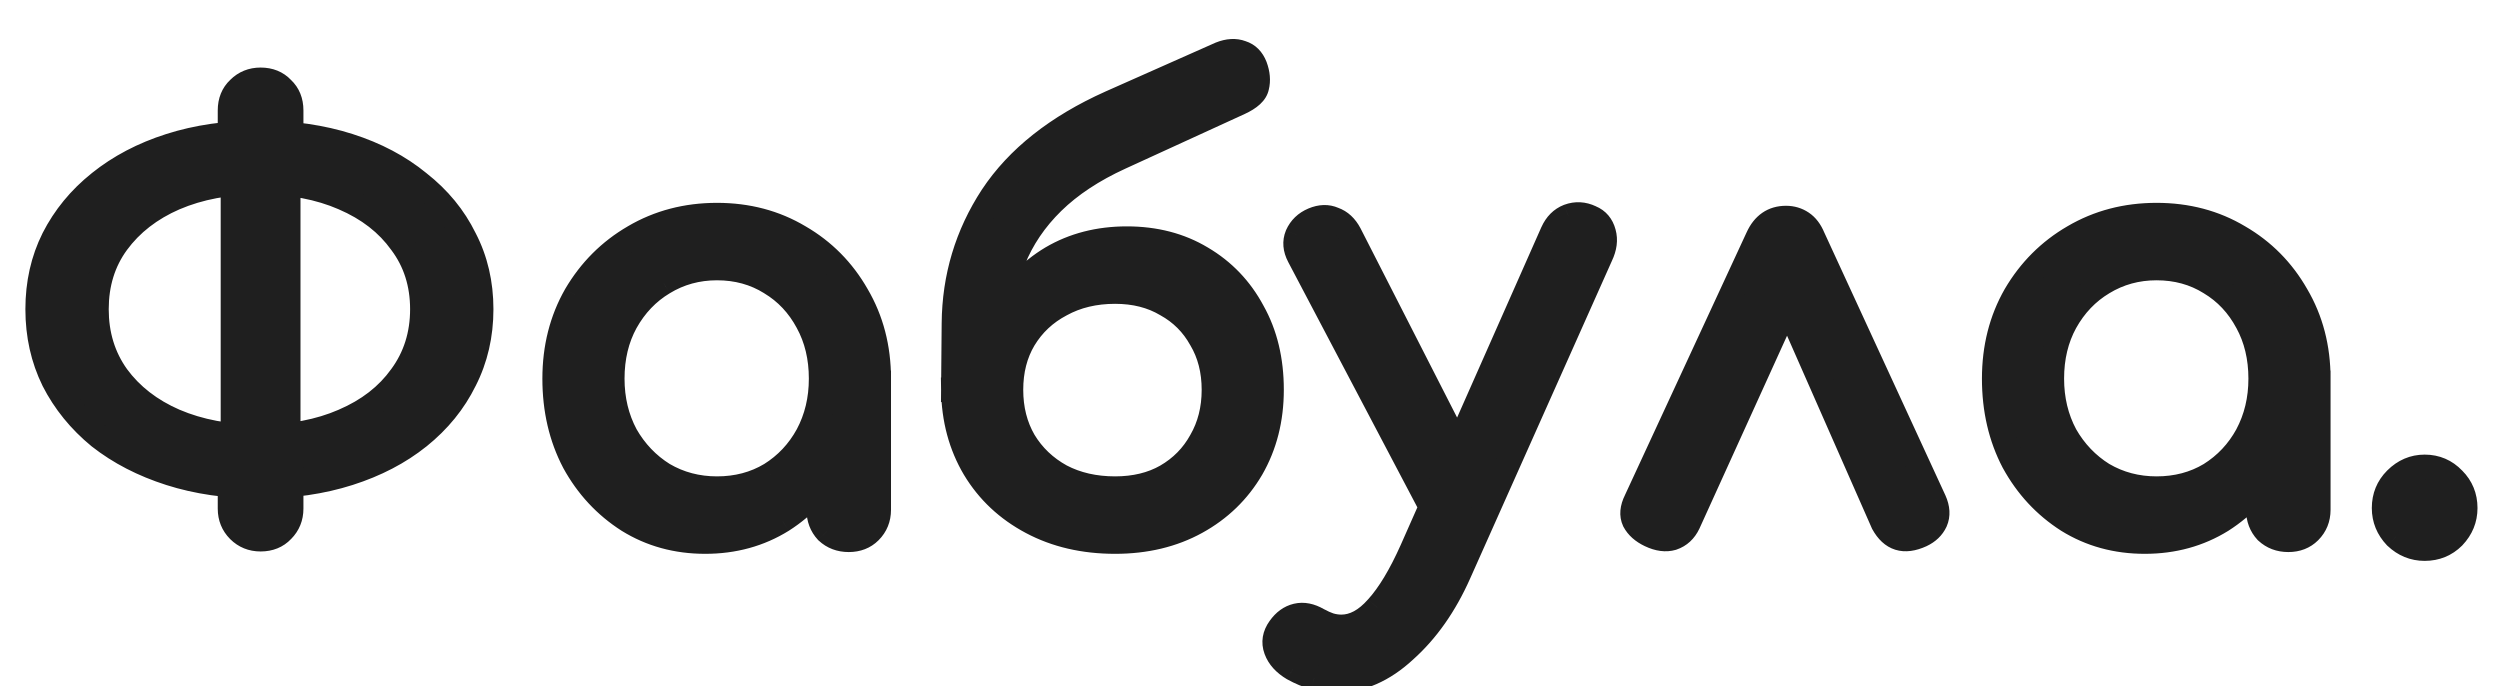 <svg width="102" height="28" viewBox="0 0 102 28" fill="none" xmlns="http://www.w3.org/2000/svg">
<rect x="0" y="0" width="102" height="28" fill="#808080" stroke="none"/>
<g clip-path="url(#clip0_424_2427)">
<path d="M102 0H0V28H102V0Z" fill="white"/>
<path d="M10.584 19.84C9.256 19.84 8.04 19.664 6.936 19.312C5.832 18.96 4.872 18.464 4.056 17.824C3.256 17.168 2.632 16.4 2.184 15.52C1.752 14.64 1.536 13.672 1.536 12.616C1.536 11.56 1.752 10.6 2.184 9.736C2.632 8.856 3.256 8.096 4.056 7.456C4.872 6.8 5.832 6.296 6.936 5.944C8.04 5.592 9.256 5.416 10.584 5.416C11.912 5.416 13.128 5.592 14.232 5.944C15.336 6.296 16.288 6.8 17.088 7.456C17.904 8.096 18.528 8.856 18.96 9.736C19.408 10.6 19.632 11.56 19.632 12.616C19.632 13.672 19.408 14.64 18.96 15.52C18.528 16.4 17.904 17.168 17.088 17.824C16.288 18.464 15.336 18.96 14.232 19.312C13.128 19.664 11.912 19.84 10.584 19.84ZM10.584 17.824C11.88 17.824 13.024 17.608 14.016 17.176C15.024 16.744 15.808 16.136 16.368 15.352C16.944 14.568 17.232 13.656 17.232 12.616C17.232 11.576 16.944 10.672 16.368 9.904C15.808 9.12 15.024 8.512 14.016 8.08C13.024 7.648 11.88 7.432 10.584 7.432C9.288 7.432 8.136 7.648 7.128 8.08C6.136 8.512 5.352 9.12 4.776 9.904C4.216 10.672 3.936 11.576 3.936 12.616C3.936 13.656 4.216 14.568 4.776 15.352C5.352 16.136 6.136 16.744 7.128 17.176C8.136 17.608 9.288 17.824 10.584 17.824ZM10.632 22C10.28 22 9.984 21.88 9.744 21.64C9.504 21.4 9.384 21.104 9.384 20.752V19.384L9.504 18.376V6.952L9.384 6.208V4.504C9.384 4.136 9.504 3.84 9.744 3.616C9.984 3.376 10.28 3.256 10.632 3.256C11 3.256 11.296 3.376 11.52 3.616C11.76 3.84 11.88 4.136 11.88 4.504V6.232L11.76 6.952V18.376L11.88 19.192V20.752C11.88 21.104 11.76 21.4 11.52 21.64C11.296 21.88 11 22 10.632 22ZM28.773 22.096C27.605 22.096 26.557 21.808 25.629 21.232C24.701 20.64 23.965 19.848 23.421 18.856C22.893 17.848 22.629 16.712 22.629 15.448C22.629 14.184 22.917 13.048 23.493 12.04C24.085 11.032 24.877 10.24 25.869 9.664C26.877 9.072 28.005 8.776 29.253 8.776C30.501 8.776 31.621 9.072 32.613 9.664C33.605 10.24 34.389 11.032 34.965 12.04C35.557 13.048 35.853 14.184 35.853 15.448H34.917C34.917 16.712 34.645 17.848 34.101 18.856C33.573 19.848 32.845 20.64 31.917 21.232C30.989 21.808 29.941 22.096 28.773 22.096ZM29.253 19.936C30.069 19.936 30.797 19.744 31.437 19.36C32.077 18.96 32.581 18.424 32.949 17.752C33.317 17.064 33.501 16.296 33.501 15.448C33.501 14.584 33.317 13.816 32.949 13.144C32.581 12.456 32.077 11.92 31.437 11.536C30.797 11.136 30.069 10.936 29.253 10.936C28.453 10.936 27.725 11.136 27.069 11.536C26.429 11.92 25.917 12.456 25.533 13.144C25.165 13.816 24.981 14.584 24.981 15.448C24.981 16.296 25.165 17.064 25.533 17.752C25.917 18.424 26.429 18.96 27.069 19.36C27.725 19.744 28.453 19.936 29.253 19.936ZM34.629 22.024C34.277 22.024 33.981 21.912 33.741 21.688C33.517 21.448 33.405 21.152 33.405 20.8V17.128L33.861 14.584L35.853 15.448V20.8C35.853 21.152 35.733 21.448 35.493 21.688C35.269 21.912 34.981 22.024 34.629 22.024ZM45.496 22.096C44.216 22.096 43.08 21.832 42.088 21.304C41.096 20.776 40.32 20.048 39.76 19.12C39.2 18.176 38.912 17.104 38.896 15.904H40.072C40.072 14.688 40.32 13.624 40.816 12.712C41.328 11.784 42.024 11.056 42.904 10.528C43.8 10 44.824 9.736 45.976 9.736C47.128 9.736 48.144 10 49.024 10.528C49.92 11.056 50.616 11.784 51.112 12.712C51.624 13.624 51.88 14.688 51.88 15.904C51.88 17.104 51.608 18.176 51.064 19.12C50.52 20.048 49.768 20.776 48.808 21.304C47.848 21.832 46.744 22.096 45.496 22.096ZM45.496 19.936C46.296 19.936 46.992 19.768 47.584 19.432C48.192 19.08 48.664 18.6 49 17.992C49.352 17.384 49.528 16.688 49.528 15.904C49.528 15.12 49.352 14.432 49 13.84C48.664 13.232 48.192 12.76 47.584 12.424C46.992 12.072 46.296 11.896 45.496 11.896C44.664 11.896 43.928 12.072 43.288 12.424C42.648 12.76 42.144 13.232 41.776 13.84C41.424 14.432 41.248 15.12 41.248 15.904C41.248 16.688 41.424 17.384 41.776 17.992C42.144 18.6 42.648 19.08 43.288 19.432C43.928 19.768 44.664 19.936 45.496 19.936ZM38.896 15.904L38.92 13.192C38.936 11.304 39.456 9.576 40.48 8.008C41.52 6.44 43.128 5.168 45.304 4.192L49.792 2.2C50.112 2.072 50.4 2.056 50.656 2.152C50.912 2.232 51.096 2.416 51.208 2.704C51.32 3.008 51.344 3.288 51.28 3.544C51.232 3.784 51 4 50.584 4.192L45.712 6.424C44.592 6.936 43.672 7.544 42.952 8.248C42.232 8.952 41.696 9.744 41.344 10.624C41.008 11.488 40.824 12.424 40.792 13.432L40.744 15.904H38.896ZM54.513 27.76C54.225 27.76 53.929 27.72 53.625 27.64C53.337 27.56 53.049 27.44 52.761 27.28C52.409 27.072 52.177 26.816 52.065 26.512C51.953 26.208 52.001 25.912 52.209 25.624C52.401 25.352 52.633 25.184 52.905 25.12C53.177 25.056 53.465 25.112 53.769 25.288C53.945 25.384 54.105 25.456 54.249 25.504C54.409 25.552 54.569 25.576 54.729 25.576C55.241 25.576 55.729 25.312 56.193 24.784C56.673 24.256 57.145 23.472 57.609 22.432L63.345 9.472C63.489 9.152 63.705 8.936 63.993 8.824C64.297 8.712 64.601 8.728 64.905 8.872C65.177 8.984 65.353 9.192 65.433 9.496C65.513 9.784 65.473 10.096 65.313 10.432L59.529 23.392C58.953 24.688 58.217 25.736 57.321 26.536C56.441 27.352 55.505 27.76 54.513 27.76ZM59.985 21.472C59.681 21.6 59.393 21.616 59.121 21.52C58.865 21.408 58.657 21.2 58.497 20.896L53.001 10.456C52.841 10.152 52.817 9.864 52.929 9.592C53.057 9.304 53.273 9.096 53.577 8.968C53.881 8.84 54.161 8.832 54.417 8.944C54.689 9.04 54.905 9.24 55.065 9.544L60.345 19.888C60.505 20.192 60.561 20.504 60.513 20.824C60.465 21.128 60.289 21.344 59.985 21.472ZM72.869 8.896C73.109 8.896 73.325 8.96 73.517 9.088C73.709 9.216 73.861 9.416 73.973 9.688L78.917 20.416C79.061 20.736 79.077 21.024 78.965 21.28C78.853 21.52 78.661 21.704 78.389 21.832C78.037 21.992 77.733 22.032 77.477 21.952C77.221 21.872 77.005 21.672 76.829 21.352L72.317 11.104H73.541L68.885 21.352C68.741 21.656 68.525 21.856 68.237 21.952C67.965 22.032 67.661 21.992 67.325 21.832C67.021 21.688 66.805 21.496 66.677 21.256C66.565 21.016 66.589 20.736 66.749 20.416L71.717 9.688C71.957 9.16 72.341 8.896 72.869 8.896ZM87.507 22.096C86.339 22.096 85.291 21.808 84.363 21.232C83.435 20.64 82.699 19.848 82.155 18.856C81.627 17.848 81.363 16.712 81.363 15.448C81.363 14.184 81.651 13.048 82.227 12.04C82.819 11.032 83.611 10.24 84.603 9.664C85.611 9.072 86.739 8.776 87.987 8.776C89.235 8.776 90.355 9.072 91.347 9.664C92.339 10.24 93.123 11.032 93.699 12.04C94.291 13.048 94.587 14.184 94.587 15.448H93.651C93.651 16.712 93.379 17.848 92.835 18.856C92.307 19.848 91.579 20.64 90.651 21.232C89.723 21.808 88.675 22.096 87.507 22.096ZM87.987 19.936C88.803 19.936 89.531 19.744 90.171 19.36C90.811 18.96 91.315 18.424 91.683 17.752C92.051 17.064 92.235 16.296 92.235 15.448C92.235 14.584 92.051 13.816 91.683 13.144C91.315 12.456 90.811 11.92 90.171 11.536C89.531 11.136 88.803 10.936 87.987 10.936C87.187 10.936 86.459 11.136 85.803 11.536C85.163 11.92 84.651 12.456 84.267 13.144C83.899 13.816 83.715 14.584 83.715 15.448C83.715 16.296 83.899 17.064 84.267 17.752C84.651 18.424 85.163 18.96 85.803 19.36C86.459 19.744 87.187 19.936 87.987 19.936ZM93.363 22.024C93.011 22.024 92.715 21.912 92.475 21.688C92.251 21.448 92.139 21.152 92.139 20.8V17.128L92.595 14.584L94.587 15.448V20.8C94.587 21.152 94.467 21.448 94.227 21.688C94.003 21.912 93.715 22.024 93.363 22.024ZM98.926 22.384C98.478 22.384 98.086 22.224 97.75 21.904C97.43 21.568 97.27 21.176 97.27 20.728C97.27 20.264 97.43 19.872 97.75 19.552C98.086 19.216 98.478 19.048 98.926 19.048C99.39 19.048 99.782 19.216 100.102 19.552C100.422 19.872 100.582 20.264 100.582 20.728C100.582 21.176 100.422 21.568 100.102 21.904C99.782 22.224 99.39 22.384 98.926 22.384Z" fill="#1F1F1F"/>
<path d="M4.056 17.824L3.739 18.211L3.747 18.217L4.056 17.824ZM2.184 15.52L1.735 15.74L1.738 15.747L2.184 15.52ZM2.184 9.736L1.738 9.509L1.737 9.512L2.184 9.736ZM4.056 7.456L4.368 7.846L4.369 7.846L4.056 7.456ZM17.088 7.456L16.771 7.843L16.779 7.849L17.088 7.456ZM18.96 9.736L18.511 9.956L18.516 9.966L18.96 9.736ZM18.96 15.52L18.514 15.293L18.511 15.3L18.96 15.52ZM17.088 17.824L17.4 18.214L17.401 18.214L17.088 17.824ZM14.016 17.176L13.819 16.716L13.816 16.718L14.016 17.176ZM16.368 15.352L15.965 15.056L15.961 15.061L16.368 15.352ZM16.368 9.904L15.961 10.195L15.968 10.204L16.368 9.904ZM14.016 8.08L13.816 8.538L13.819 8.54L14.016 8.08ZM7.128 8.08L6.931 7.62L6.928 7.622L7.128 8.08ZM4.776 9.904L4.373 9.608L4.372 9.609L4.776 9.904ZM4.776 15.352L4.369 15.643L4.373 15.648L4.776 15.352ZM7.128 17.176L6.928 17.634L6.931 17.636L7.128 17.176ZM9.384 19.384L8.888 19.325L8.884 19.354V19.384H9.384ZM9.504 18.376L10.001 18.435L10.004 18.406V18.376H9.504ZM9.504 6.952H10.004V6.912L9.998 6.872L9.504 6.952ZM9.384 6.208H8.884V6.248L8.89 6.288L9.384 6.208ZM9.744 3.616L10.085 3.982L10.091 3.976L10.098 3.97L9.744 3.616ZM11.52 3.616L11.155 3.957L11.166 3.97L11.179 3.982L11.52 3.616ZM11.88 6.232L12.373 6.314L12.38 6.273V6.232H11.88ZM11.76 6.952L11.267 6.87L11.26 6.911V6.952H11.76ZM11.76 18.376H11.26V18.413L11.265 18.449L11.76 18.376ZM11.88 19.192H12.38V19.155L12.375 19.119L11.88 19.192ZM11.52 21.64L11.166 21.286L11.16 21.293L11.155 21.299L11.52 21.64ZM10.584 19.34C9.3 19.34 8.136 19.17 7.088 18.836L6.784 19.788C7.944 20.158 9.212 20.34 10.584 20.34V19.34ZM7.088 18.836C6.034 18.5 5.129 18.03 4.365 17.431L3.747 18.217C4.615 18.898 5.63 19.42 6.784 19.788L7.088 18.836ZM4.373 17.437C3.624 16.823 3.045 16.109 2.63 15.293L1.738 15.747C2.219 16.691 2.888 17.513 3.739 18.211L4.373 17.437ZM2.633 15.3C2.237 14.493 2.036 13.602 2.036 12.616H1.036C1.036 13.742 1.267 14.787 1.735 15.74L2.633 15.3ZM2.036 12.616C2.036 11.63 2.237 10.748 2.631 9.96L1.737 9.512C1.267 10.452 1.036 11.49 1.036 12.616H2.036ZM2.63 9.963C3.044 9.149 3.622 8.444 4.368 7.846L3.744 7.066C2.89 7.748 2.22 8.563 1.738 9.509L2.63 9.963ZM4.369 7.846C5.132 7.232 6.036 6.756 7.088 6.42L6.784 5.468C5.628 5.836 4.612 6.368 3.743 7.066L4.369 7.846ZM7.088 6.42C8.136 6.086 9.3 5.916 10.584 5.916V4.916C9.212 4.916 7.944 5.098 6.784 5.468L7.088 6.42ZM10.584 5.916C11.868 5.916 13.032 6.086 14.08 6.42L14.384 5.468C13.224 5.098 11.956 4.916 10.584 4.916V5.916ZM14.08 6.42C15.131 6.755 16.025 7.231 16.771 7.843L17.405 7.069C16.551 6.369 15.541 5.837 14.384 5.468L14.08 6.42ZM16.779 7.849C17.54 8.446 18.114 9.148 18.511 9.956L19.409 9.516C18.942 8.564 18.268 7.746 17.397 7.063L16.779 7.849ZM18.516 9.966C18.924 10.753 19.132 11.633 19.132 12.616H20.132C20.132 11.487 19.892 10.447 19.404 9.506L18.516 9.966ZM19.132 12.616C19.132 13.599 18.924 14.488 18.514 15.293L19.406 15.747C19.892 14.792 20.132 13.745 20.132 12.616H19.132ZM18.511 15.3C18.114 16.11 17.538 16.821 16.775 17.434L17.401 18.214C18.27 17.515 18.942 16.69 19.409 15.74L18.511 15.3ZM16.776 17.434C16.029 18.031 15.133 18.5 14.08 18.836L14.384 19.788C15.539 19.42 16.547 18.897 17.4 18.214L16.776 17.434ZM14.08 18.836C13.032 19.17 11.868 19.34 10.584 19.34V20.34C11.956 20.34 13.224 20.158 14.384 19.788L14.08 18.836ZM10.584 18.324C11.935 18.324 13.149 18.099 14.216 17.634L13.816 16.718C12.899 17.117 11.825 17.324 10.584 17.324V18.324ZM14.213 17.636C15.293 17.173 16.155 16.511 16.775 15.643L15.961 15.061C15.461 15.761 14.755 16.315 13.819 16.716L14.213 17.636ZM16.771 15.648C17.415 14.772 17.732 13.755 17.732 12.616H16.732C16.732 13.557 16.473 14.364 15.965 15.056L16.771 15.648ZM17.732 12.616C17.732 11.477 17.414 10.466 16.768 9.604L15.968 10.204C16.474 10.878 16.732 11.675 16.732 12.616H17.732ZM16.775 9.613C16.155 8.745 15.293 8.083 14.213 7.62L13.819 8.54C14.755 8.941 15.461 9.495 15.961 10.195L16.775 9.613ZM14.216 7.622C13.149 7.157 11.935 6.932 10.584 6.932V7.932C11.825 7.932 12.899 8.139 13.816 8.538L14.216 7.622ZM10.584 6.932C9.232 6.932 8.012 7.157 6.931 7.62L7.325 8.54C8.26 8.139 9.344 7.932 10.584 7.932V6.932ZM6.928 7.622C5.865 8.085 5.007 8.745 4.373 9.608L5.179 10.2C5.697 9.495 6.407 8.939 7.328 8.538L6.928 7.622ZM4.372 9.609C3.744 10.471 3.436 11.481 3.436 12.616H4.436C4.436 11.671 4.688 10.873 5.18 10.199L4.372 9.609ZM3.436 12.616C3.436 13.752 3.744 14.767 4.369 15.643L5.183 15.061C4.688 14.369 4.436 13.56 4.436 12.616H3.436ZM4.373 15.648C5.007 16.511 5.865 17.171 6.928 17.634L7.328 16.718C6.407 16.317 5.697 15.761 5.179 15.056L4.373 15.648ZM6.931 17.636C8.012 18.099 9.232 18.324 10.584 18.324V17.324C9.344 17.324 8.26 17.117 7.325 16.716L6.931 17.636ZM10.632 21.5C10.407 21.5 10.24 21.429 10.098 21.286L9.39 21.994C9.728 22.331 10.153 22.5 10.632 22.5V21.5ZM10.098 21.286C9.955 21.144 9.884 20.977 9.884 20.752H8.884C8.884 21.231 9.053 21.656 9.39 21.994L10.098 21.286ZM9.884 20.752V19.384H8.884V20.752H9.884ZM9.88 19.443L10.001 18.435L9.008 18.317L8.888 19.325L9.88 19.443ZM10.004 18.376V6.952H9.004V18.376H10.004ZM9.998 6.872L9.878 6.128L8.89 6.288L9.01 7.032L9.998 6.872ZM9.884 6.208V4.504H8.884V6.208H9.884ZM9.884 4.504C9.884 4.256 9.959 4.099 10.085 3.982L9.403 3.25C9.049 3.581 8.884 4.016 8.884 4.504H9.884ZM10.098 3.97C10.24 3.827 10.407 3.756 10.632 3.756V2.756C10.153 2.756 9.728 2.925 9.39 3.262L10.098 3.97ZM10.632 3.756C10.88 3.756 11.037 3.831 11.155 3.957L11.886 3.275C11.555 2.921 11.12 2.756 10.632 2.756V3.756ZM11.179 3.982C11.305 4.099 11.38 4.256 11.38 4.504H12.38C12.38 4.016 12.215 3.581 11.861 3.25L11.179 3.982ZM11.38 4.504V6.232H12.38V4.504H11.38ZM11.387 6.15L11.267 6.87L12.253 7.034L12.373 6.314L11.387 6.15ZM11.26 6.952V18.376H12.26V6.952H11.26ZM11.265 18.449L11.385 19.265L12.375 19.119L12.255 18.303L11.265 18.449ZM11.38 19.192V20.752H12.38V19.192H11.38ZM11.38 20.752C11.38 20.977 11.309 21.144 11.166 21.286L11.874 21.994C12.211 21.656 12.38 21.231 12.38 20.752H11.38ZM11.155 21.299C11.037 21.425 10.88 21.5 10.632 21.5V22.5C11.12 22.5 11.555 22.335 11.886 21.981L11.155 21.299ZM25.629 21.232L25.36 21.654L25.365 21.657L25.629 21.232ZM23.421 18.856L22.978 19.088L22.982 19.096L23.421 18.856ZM23.493 12.04L23.061 11.787L23.058 11.792L23.493 12.04ZM25.869 9.664L26.12 10.096L26.122 10.095L25.869 9.664ZM32.613 9.664L32.356 10.093L32.362 10.096L32.613 9.664ZM34.965 12.04L34.531 12.288L34.533 12.293L34.965 12.04ZM35.853 15.448V15.948H36.353V15.448H35.853ZM34.917 15.448V14.948H34.417V15.448H34.917ZM34.101 18.856L33.661 18.619L33.659 18.621L34.101 18.856ZM31.917 21.232L32.18 21.657L32.185 21.654L31.917 21.232ZM31.437 19.36L31.694 19.789L31.702 19.784L31.437 19.36ZM32.949 17.752L33.387 17.992L33.389 17.988L32.949 17.752ZM32.949 13.144L32.508 13.38L32.51 13.384L32.949 13.144ZM31.437 11.536L31.172 11.96L31.179 11.965L31.437 11.536ZM27.069 11.536L27.326 11.965L27.329 11.963L27.069 11.536ZM25.533 13.144L25.096 12.9L25.094 12.904L25.533 13.144ZM25.533 17.752L25.092 17.988L25.099 18L25.533 17.752ZM27.069 19.36L26.804 19.784L26.81 19.788L26.816 19.791L27.069 19.36ZM33.741 21.688L33.375 22.029L33.387 22.042L33.4 22.053L33.741 21.688ZM33.405 17.128L32.913 17.04L32.905 17.084V17.128H33.405ZM33.861 14.584L34.06 14.125L33.48 13.874L33.368 14.496L33.861 14.584ZM35.853 15.448H36.353V15.12L36.052 14.989L35.853 15.448ZM28.773 21.596C27.691 21.596 26.736 21.331 25.892 20.807L25.365 21.657C26.378 22.285 27.518 22.596 28.773 22.596V21.596ZM25.898 20.811C25.042 20.265 24.364 19.536 23.859 18.616L22.982 19.096C23.565 20.16 24.359 21.015 25.36 21.654L25.898 20.811ZM23.863 18.624C23.377 17.695 23.129 16.64 23.129 15.448H22.129C22.129 16.784 22.408 18.001 22.978 19.088L23.863 18.624ZM23.129 15.448C23.129 14.263 23.398 13.214 23.927 12.288L23.058 11.792C22.436 12.882 22.129 14.105 22.129 15.448H23.129ZM23.924 12.293C24.473 11.358 25.204 10.628 26.12 10.096L25.618 9.232C24.55 9.852 23.696 10.706 23.061 11.787L23.924 12.293ZM26.122 10.095C27.048 9.551 28.087 9.276 29.253 9.276V8.276C27.922 8.276 26.705 8.593 25.615 9.233L26.122 10.095ZM29.253 9.276C30.418 9.276 31.448 9.551 32.356 10.093L32.869 9.235C31.793 8.593 30.583 8.276 29.253 8.276V9.276ZM32.362 10.096C33.276 10.628 33.998 11.356 34.531 12.288L35.399 11.792C34.78 10.708 33.933 9.852 32.864 9.232L32.362 10.096ZM34.533 12.293C35.077 13.218 35.353 14.265 35.353 15.448H36.353C36.353 14.102 36.036 12.878 35.396 11.787L34.533 12.293ZM35.853 14.948H34.917V15.948H35.853V14.948ZM34.417 15.448C34.417 16.638 34.161 17.691 33.661 18.619L34.541 19.093C35.128 18.005 35.417 16.786 35.417 15.448H34.417ZM33.659 18.621C33.171 19.539 32.502 20.266 31.648 20.811L32.185 21.654C33.188 21.014 33.974 20.157 34.542 19.091L33.659 18.621ZM31.653 20.807C30.81 21.331 29.854 21.596 28.773 21.596V22.596C30.027 22.596 31.168 22.285 32.18 21.657L31.653 20.807ZM29.253 20.436C30.151 20.436 30.969 20.224 31.694 19.789L31.179 18.931C30.624 19.264 29.987 19.436 29.253 19.436V20.436ZM31.702 19.784C32.415 19.338 32.979 18.738 33.387 17.992L32.51 17.512C32.183 18.11 31.738 18.582 31.172 18.936L31.702 19.784ZM33.389 17.988C33.8 17.221 34.001 16.371 34.001 15.448H33.001C33.001 16.221 32.834 16.907 32.508 17.516L33.389 17.988ZM34.001 15.448C34.001 14.511 33.8 13.659 33.387 12.904L32.51 13.384C32.833 13.973 33.001 14.657 33.001 15.448H34.001ZM33.389 12.908C32.981 12.144 32.415 11.54 31.694 11.107L31.179 11.965C31.738 12.3 32.18 12.768 32.508 13.38L33.389 12.908ZM31.702 11.112C30.976 10.658 30.154 10.436 29.253 10.436V11.436C29.983 11.436 30.617 11.614 31.172 11.96L31.702 11.112ZM29.253 10.436C28.365 10.436 27.546 10.659 26.808 11.109L27.329 11.963C27.903 11.613 28.541 11.436 29.253 11.436V10.436ZM26.811 11.107C26.092 11.539 25.52 12.14 25.096 12.9L25.969 13.388C26.313 12.772 26.765 12.301 27.326 11.965L26.811 11.107ZM25.094 12.904C24.681 13.659 24.481 14.511 24.481 15.448H25.481C25.481 14.657 25.648 13.973 25.971 13.384L25.094 12.904ZM24.481 15.448C24.481 16.371 24.681 17.221 25.092 17.988L25.974 17.516C25.648 16.907 25.481 16.221 25.481 15.448H24.481ZM25.099 18C25.522 18.742 26.092 19.339 26.804 19.784L27.334 18.936C26.765 18.581 26.311 18.106 25.967 17.504L25.099 18ZM26.816 19.791C27.553 20.223 28.369 20.436 29.253 20.436V19.436C28.537 19.436 27.896 19.265 27.321 18.928L26.816 19.791ZM34.629 21.524C34.393 21.524 34.222 21.453 34.082 21.323L33.4 22.053C33.739 22.37 34.16 22.524 34.629 22.524V21.524ZM34.106 21.347C33.975 21.206 33.905 21.035 33.905 20.8H32.905C32.905 21.269 33.058 21.689 33.375 22.029L34.106 21.347ZM33.905 20.8V17.128H32.905V20.8H33.905ZM33.897 17.216L34.353 14.672L33.368 14.496L32.913 17.04L33.897 17.216ZM33.662 15.043L35.654 15.907L36.052 14.989L34.06 14.125L33.662 15.043ZM35.353 15.448V20.8H36.353V15.448H35.353ZM35.353 20.8C35.353 21.025 35.282 21.192 35.139 21.334L35.846 22.042C36.184 21.704 36.353 21.279 36.353 20.8H35.353ZM35.139 21.334C35.02 21.454 34.864 21.524 34.629 21.524V22.524C35.097 22.524 35.518 22.37 35.846 22.042L35.139 21.334ZM39.76 19.12L39.33 19.375L39.332 19.378L39.76 19.12ZM38.896 15.904V15.404H38.389L38.396 15.911L38.896 15.904ZM40.072 15.904V16.404H40.572V15.904H40.072ZM40.816 12.712L40.378 12.47L40.377 12.473L40.816 12.712ZM42.904 10.528L42.65 10.097L42.647 10.099L42.904 10.528ZM49.024 10.528L48.767 10.957L48.77 10.959L49.024 10.528ZM51.112 12.712L50.671 12.948L50.676 12.957L51.112 12.712ZM51.064 19.12L51.495 19.373L51.497 19.37L51.064 19.12ZM47.584 19.432L47.831 19.867L47.834 19.865L47.584 19.432ZM49 17.992L48.567 17.741L48.562 17.75L49 17.992ZM49 13.84L48.562 14.082L48.566 14.089L48.57 14.095L49 13.84ZM47.584 12.424L47.328 12.854L47.335 12.858L47.342 12.862L47.584 12.424ZM43.288 12.424L43.52 12.867L43.529 12.862L43.288 12.424ZM41.776 13.84L41.348 13.581L41.346 13.585L41.776 13.84ZM41.776 17.992L41.343 18.243L41.348 18.251L41.776 17.992ZM43.288 19.432L43.047 19.87L43.056 19.875L43.288 19.432ZM38.896 15.904L38.396 15.9L38.392 16.404H38.896V15.904ZM40.48 8.008L40.063 7.732L40.061 7.735L40.48 8.008ZM45.304 4.192L45.101 3.735L45.099 3.736L45.304 4.192ZM49.792 2.2L49.606 1.736L49.598 1.739L49.589 1.743L49.792 2.2ZM50.656 2.152L50.48 2.62L50.493 2.625L50.507 2.629L50.656 2.152ZM51.208 2.704L51.677 2.531L51.674 2.523L51.208 2.704ZM51.28 3.544L50.795 3.423L50.792 3.434L50.79 3.446L51.28 3.544ZM50.584 4.192L50.792 4.647L50.794 4.646L50.584 4.192ZM41.344 10.624L40.88 10.438L40.878 10.443L41.344 10.624ZM40.792 13.432L40.292 13.416L40.292 13.422L40.792 13.432ZM40.744 15.904V16.404H41.234L41.244 15.914L40.744 15.904ZM45.496 21.596C44.286 21.596 43.233 21.347 42.323 20.863L41.853 21.745C42.927 22.317 44.145 22.596 45.496 22.596V21.596ZM42.323 20.863C41.407 20.375 40.7 19.709 40.188 18.862L39.332 19.378C39.94 20.387 40.784 21.177 41.853 21.745L42.323 20.863ZM40.19 18.865C39.679 18.003 39.411 17.018 39.396 15.897L38.396 15.911C38.413 17.19 38.721 18.349 39.33 19.375L40.19 18.865ZM38.896 16.404H40.072V15.404H38.896V16.404ZM40.572 15.904C40.572 14.757 40.805 13.778 41.255 12.951L40.377 12.473C39.834 13.47 39.572 14.619 39.572 15.904H40.572ZM41.254 12.954C41.725 12.1 42.359 11.438 43.161 10.957L42.647 10.099C41.688 10.674 40.931 11.468 40.378 12.47L41.254 12.954ZM43.158 10.959C43.969 10.481 44.903 10.236 45.976 10.236V9.236C44.745 9.236 43.631 9.519 42.65 10.097L43.158 10.959ZM45.976 10.236C47.049 10.236 47.974 10.481 48.767 10.957L49.281 10.099C48.314 9.519 47.207 9.236 45.976 9.236V10.236ZM48.77 10.959C49.586 11.44 50.218 12.1 50.671 12.948L51.553 12.476C51.014 11.468 50.254 10.672 49.278 10.097L48.77 10.959ZM50.676 12.957C51.14 13.783 51.38 14.76 51.38 15.904H52.38C52.38 14.616 52.108 13.465 51.548 12.467L50.676 12.957ZM51.38 15.904C51.38 17.026 51.127 18.01 50.631 18.87L51.497 19.37C52.089 18.342 52.38 17.183 52.38 15.904H51.38ZM50.633 18.867C50.135 19.716 49.45 20.381 48.567 20.866L49.049 21.742C50.086 21.172 50.905 20.38 51.495 19.373L50.633 18.867ZM48.567 20.866C47.691 21.348 46.672 21.596 45.496 21.596V22.596C46.816 22.596 48.005 22.316 49.049 21.742L48.567 20.866ZM45.496 20.436C46.367 20.436 47.151 20.253 47.831 19.867L47.337 18.997C46.833 19.284 46.225 19.436 45.496 19.436V20.436ZM47.834 19.865C48.52 19.468 49.057 18.922 49.438 18.234L48.562 17.75C48.271 18.278 47.864 18.692 47.333 18.999L47.834 19.865ZM49.433 18.242C49.834 17.55 50.028 16.765 50.028 15.904H49.028C49.028 16.61 48.87 17.218 48.567 17.741L49.433 18.242ZM50.028 15.904C50.028 15.043 49.834 14.264 49.43 13.585L48.57 14.095C48.87 14.6 49.028 15.197 49.028 15.904H50.028ZM49.438 13.598C49.056 12.908 48.516 12.368 47.826 11.986L47.342 12.862C47.868 13.152 48.272 13.556 48.562 14.082L49.438 13.598ZM47.84 11.994C47.158 11.589 46.371 11.396 45.496 11.396V12.396C46.221 12.396 46.825 12.555 47.328 12.854L47.84 11.994ZM45.496 11.396C44.592 11.396 43.77 11.588 43.047 11.986L43.529 12.862C44.085 12.556 44.736 12.396 45.496 12.396V11.396ZM43.056 11.981C42.336 12.359 41.764 12.894 41.348 13.581L42.204 14.099C42.524 13.57 42.959 13.161 43.52 12.867L43.056 11.981ZM41.346 13.585C40.942 14.264 40.748 15.043 40.748 15.904H41.748C41.748 15.197 41.906 14.6 42.206 14.095L41.346 13.585ZM40.748 15.904C40.748 16.765 40.942 17.55 41.343 18.243L42.209 17.741C41.906 17.218 41.748 16.61 41.748 15.904H40.748ZM41.348 18.251C41.763 18.936 42.332 19.477 43.047 19.87L43.529 18.994C42.964 18.683 42.525 18.264 42.204 17.733L41.348 18.251ZM43.056 19.875C43.777 20.254 44.595 20.436 45.496 20.436V19.436C44.733 19.436 44.078 19.282 43.52 18.989L43.056 19.875ZM39.396 15.908L39.42 13.196L38.42 13.188L38.396 15.9L39.396 15.908ZM39.42 13.196C39.435 11.403 39.927 9.769 40.899 8.281L40.061 7.735C38.984 9.383 38.437 11.205 38.42 13.188L39.42 13.196ZM40.897 8.284C41.872 6.814 43.396 5.596 45.509 4.648L45.099 3.736C42.86 4.74 41.168 6.066 40.063 7.732L40.897 8.284ZM45.507 4.649L49.995 2.657L49.589 1.743L45.101 3.735L45.507 4.649ZM49.978 2.664C50.213 2.57 50.369 2.578 50.48 2.62L50.831 1.684C50.431 1.534 50.011 1.574 49.606 1.736L49.978 2.664ZM50.507 2.629C50.594 2.657 50.676 2.715 50.742 2.885L51.674 2.523C51.516 2.117 51.229 1.807 50.805 1.675L50.507 2.629ZM50.739 2.877C50.824 3.108 50.83 3.284 50.795 3.423L51.765 3.665C51.858 3.292 51.816 2.908 51.677 2.531L50.739 2.877ZM50.79 3.446C50.791 3.437 50.791 3.462 50.729 3.52C50.665 3.58 50.554 3.655 50.374 3.738L50.794 4.646C51.235 4.442 51.672 4.134 51.77 3.642L50.79 3.446ZM50.376 3.737L45.504 5.969L45.92 6.879L50.792 4.647L50.376 3.737ZM45.504 5.969C44.343 6.5 43.372 7.138 42.602 7.891L43.301 8.605C43.972 7.95 44.841 7.372 45.92 6.879L45.504 5.969ZM42.602 7.891C41.836 8.64 41.259 9.49 40.88 10.438L41.808 10.81C42.133 9.998 42.628 9.264 43.301 8.605L42.602 7.891ZM40.878 10.443C40.52 11.364 40.326 12.357 40.292 13.416L41.292 13.448C41.322 12.492 41.496 11.612 41.81 10.805L40.878 10.443ZM40.292 13.422L40.244 15.894L41.244 15.914L41.292 13.442L40.292 13.422ZM40.744 15.404H38.896V16.404H40.744V15.404ZM53.625 27.64L53.491 28.122L53.497 28.123L53.625 27.64ZM52.761 27.28L52.506 27.711L52.518 27.717L52.761 27.28ZM52.209 25.624L52.614 25.917L52.617 25.912L52.209 25.624ZM53.769 25.288L53.518 25.721L53.529 25.727L53.769 25.288ZM54.249 25.504L54.09 25.978L54.098 25.981L54.105 25.983L54.249 25.504ZM56.193 24.784L55.823 24.448L55.817 24.454L56.193 24.784ZM57.609 22.432L58.065 22.636L58.066 22.634L57.609 22.432ZM63.345 9.472L62.889 9.267L62.887 9.27L63.345 9.472ZM63.993 8.824L63.82 8.355L63.811 8.358L63.993 8.824ZM64.905 8.872L64.691 9.324L64.702 9.329L64.714 9.334L64.905 8.872ZM65.433 9.496L64.949 9.623L64.951 9.63L65.433 9.496ZM65.313 10.432L64.861 10.217L64.856 10.228L65.313 10.432ZM57.321 26.536L56.988 26.163L56.981 26.169L57.321 26.536ZM59.121 21.52L58.92 21.978L58.937 21.985L58.954 21.991L59.121 21.52ZM52.929 9.592L52.471 9.389L52.466 9.402L52.929 9.592ZM54.417 8.944L54.216 9.402L54.233 9.409L54.25 9.415L54.417 8.944ZM55.065 9.544L55.51 9.317L55.507 9.311L55.065 9.544ZM60.345 19.888L59.899 20.115L59.902 20.121L60.345 19.888ZM60.513 20.824L61.007 20.902L61.007 20.898L60.513 20.824ZM54.513 27.26C54.271 27.26 54.018 27.227 53.752 27.157L53.497 28.123C53.839 28.213 54.178 28.26 54.513 28.26V27.26ZM53.758 27.158C53.512 27.09 53.261 26.986 53.003 26.843L52.518 27.717C52.837 27.894 53.161 28.03 53.491 28.122L53.758 27.158ZM53.015 26.849C52.736 26.684 52.596 26.509 52.534 26.339L51.596 26.685C51.757 27.123 52.082 27.46 52.506 27.711L53.015 26.849ZM52.534 26.339C52.486 26.208 52.492 26.085 52.614 25.917L51.803 25.331C51.509 25.739 51.42 26.208 51.596 26.685L52.534 26.339ZM52.617 25.912C52.753 25.72 52.888 25.638 53.019 25.607L52.79 24.633C52.377 24.73 52.048 24.984 51.8 25.336L52.617 25.912ZM53.019 25.607C53.137 25.579 53.295 25.592 53.518 25.721L54.019 24.855C53.634 24.633 53.216 24.533 52.79 24.633L53.019 25.607ZM53.529 25.727C53.724 25.833 53.911 25.919 54.09 25.978L54.407 25.03C54.298 24.993 54.166 24.935 54.008 24.849L53.529 25.727ZM54.105 25.983C54.309 26.044 54.518 26.076 54.729 26.076V25.076C54.619 25.076 54.508 25.06 54.392 25.025L54.105 25.983ZM54.729 26.076C55.432 26.076 56.046 25.708 56.568 25.114L55.817 24.454C55.411 24.916 55.049 25.076 54.729 25.076V26.076ZM56.563 25.12C57.093 24.537 57.591 23.699 58.065 22.636L57.152 22.228C56.698 23.245 56.252 23.975 55.823 24.448L56.563 25.12ZM58.066 22.634L63.802 9.674L62.887 9.27L57.151 22.23L58.066 22.634ZM63.801 9.677C63.899 9.459 64.025 9.348 64.174 9.29L63.811 8.358C63.384 8.524 63.079 8.845 62.889 9.267L63.801 9.677ZM64.165 9.293C64.338 9.23 64.503 9.235 64.691 9.324L65.119 8.42C64.698 8.221 64.255 8.194 63.82 8.355L64.165 9.293ZM64.714 9.334C64.83 9.382 64.906 9.459 64.949 9.623L65.916 9.369C65.799 8.925 65.523 8.586 65.095 8.41L64.714 9.334ZM64.951 9.63C64.991 9.775 64.982 9.962 64.861 10.217L65.764 10.647C65.963 10.23 66.034 9.793 65.914 9.362L64.951 9.63ZM64.856 10.228L59.072 23.188L59.985 23.596L65.769 10.636L64.856 10.228ZM59.072 23.188C58.52 24.431 57.822 25.418 56.988 26.163L57.654 26.909C58.611 26.054 59.386 24.945 59.985 23.596L59.072 23.188ZM56.981 26.169C56.173 26.919 55.353 27.26 54.513 27.26V28.26C55.656 28.26 56.709 27.785 57.661 26.903L56.981 26.169ZM59.791 21.011C59.584 21.098 59.425 21.097 59.287 21.049L58.954 21.991C59.36 22.135 59.778 22.102 60.179 21.933L59.791 21.011ZM59.321 21.062C59.191 21.005 59.059 20.89 58.939 20.663L58.054 21.129C58.255 21.509 58.538 21.811 58.92 21.978L59.321 21.062ZM58.939 20.663L53.443 10.223L52.558 10.689L58.054 21.129L58.939 20.663ZM53.443 10.223C53.339 10.026 53.345 9.894 53.391 9.782L52.466 9.402C52.288 9.834 52.342 10.278 52.558 10.689L53.443 10.223ZM53.386 9.795C53.459 9.629 53.578 9.51 53.771 9.429L53.383 8.507C52.967 8.682 52.654 8.979 52.471 9.389L53.386 9.795ZM53.771 9.429C53.973 9.344 54.108 9.355 54.216 9.402L54.617 8.486C54.213 8.309 53.788 8.336 53.383 8.507L53.771 9.429ZM54.25 9.415C54.381 9.462 54.509 9.562 54.622 9.777L55.507 9.311C55.3 8.918 54.996 8.618 54.583 8.473L54.25 9.415ZM54.619 9.771L59.899 20.115L60.79 19.661L55.51 9.317L54.619 9.771ZM59.902 20.121C60.016 20.337 60.049 20.542 60.018 20.75L61.007 20.898C61.072 20.466 60.993 20.047 60.787 19.655L59.902 20.121ZM60.019 20.746C60 20.865 59.949 20.945 59.791 21.011L60.179 21.933C60.628 21.744 60.929 21.391 61.007 20.902L60.019 20.746ZM73.973 9.688L73.511 9.878L73.515 9.888L73.519 9.897L73.973 9.688ZM78.917 20.416L79.373 20.211L79.371 20.207L78.917 20.416ZM78.965 21.28L79.418 21.491L79.423 21.48L78.965 21.28ZM78.389 21.832L78.596 22.287L78.602 22.284L78.389 21.832ZM76.829 21.352L76.371 21.553L76.38 21.574L76.391 21.593L76.829 21.352ZM72.317 11.104V10.604H71.551L71.859 11.306L72.317 11.104ZM73.541 11.104L73.996 11.311L74.317 10.604H73.541V11.104ZM68.885 21.352L69.337 21.566L69.34 21.559L68.885 21.352ZM68.237 21.952L68.378 22.432L68.387 22.429L68.395 22.426L68.237 21.952ZM67.325 21.832L67.54 21.381L67.539 21.38L67.325 21.832ZM66.677 21.256L66.224 21.467L66.23 21.48L66.236 21.491L66.677 21.256ZM66.749 20.416L67.196 20.64L67.2 20.633L67.203 20.626L66.749 20.416ZM71.717 9.688L72.171 9.898L72.172 9.895L71.717 9.688ZM72.869 9.396C73.014 9.396 73.133 9.433 73.24 9.504L73.794 8.672C73.517 8.487 73.204 8.396 72.869 8.396V9.396ZM73.24 9.504C73.329 9.563 73.426 9.673 73.511 9.878L74.435 9.498C74.296 9.159 74.089 8.868 73.794 8.672L73.24 9.504ZM73.519 9.897L78.463 20.625L79.371 20.207L74.427 9.479L73.519 9.897ZM78.461 20.621C78.563 20.848 78.549 20.985 78.507 21.08L79.423 21.48C79.606 21.063 79.559 20.624 79.373 20.211L78.461 20.621ZM78.512 21.069C78.456 21.188 78.358 21.294 78.176 21.38L78.602 22.284C78.965 22.114 79.25 21.852 79.418 21.491L78.512 21.069ZM78.182 21.377C77.893 21.508 77.722 21.505 77.626 21.475L77.328 22.429C77.744 22.559 78.181 22.476 78.596 22.287L78.182 21.377ZM77.626 21.475C77.532 21.445 77.404 21.36 77.267 21.111L76.391 21.593C76.606 21.984 76.91 22.299 77.328 22.429L77.626 21.475ZM77.287 21.151L72.775 10.902L71.859 11.306L76.371 21.553L77.287 21.151ZM72.317 11.604H73.541V10.604H72.317V11.604ZM73.086 10.897L68.43 21.145L69.34 21.559L73.996 11.311L73.086 10.897ZM68.433 21.138C68.341 21.334 68.223 21.43 68.079 21.478L68.395 22.426C68.827 22.282 69.142 21.979 69.337 21.566L68.433 21.138ZM68.096 21.472C67.975 21.508 67.8 21.505 67.54 21.381L67.11 22.283C67.522 22.48 67.955 22.556 68.378 22.432L68.096 21.472ZM67.539 21.38C67.309 21.271 67.185 21.145 67.118 21.021L66.236 21.491C66.425 21.846 66.733 22.105 67.111 22.284L67.539 21.38ZM67.13 21.045C67.103 20.988 67.079 20.874 67.196 20.64L66.302 20.192C66.099 20.598 66.027 21.044 66.224 21.467L67.13 21.045ZM67.203 20.626L72.171 9.898L71.263 9.478L66.295 20.206L67.203 20.626ZM72.172 9.895C72.264 9.694 72.368 9.575 72.468 9.506C72.566 9.439 72.692 9.396 72.869 9.396V8.396C72.518 8.396 72.188 8.485 71.902 8.682C71.619 8.877 71.41 9.154 71.262 9.481L72.172 9.895ZM84.363 21.232L84.094 21.654L84.099 21.657L84.363 21.232ZM82.155 18.856L81.712 19.088L81.717 19.096L82.155 18.856ZM82.227 12.04L81.796 11.787L81.793 11.792L82.227 12.04ZM84.603 9.664L84.854 10.096L84.856 10.095L84.603 9.664ZM91.347 9.664L91.091 10.093L91.096 10.096L91.347 9.664ZM93.699 12.04L93.265 12.288L93.268 12.293L93.699 12.04ZM94.587 15.448V15.948H95.087V15.448H94.587ZM93.651 15.448V14.948H93.151V15.448H93.651ZM92.835 18.856L92.395 18.619L92.394 18.621L92.835 18.856ZM90.651 21.232L90.915 21.657L90.92 21.654L90.651 21.232ZM90.171 19.36L90.428 19.789L90.436 19.784L90.171 19.36ZM91.683 17.752L92.122 17.992L92.124 17.988L91.683 17.752ZM91.683 13.144L91.242 13.38L91.245 13.384L91.683 13.144ZM90.171 11.536L89.906 11.96L89.914 11.965L90.171 11.536ZM85.803 11.536L86.06 11.965L86.063 11.963L85.803 11.536ZM84.267 13.144L83.83 12.9L83.829 12.904L84.267 13.144ZM84.267 17.752L83.826 17.988L83.833 18L84.267 17.752ZM85.803 19.36L85.538 19.784L85.544 19.788L85.55 19.791L85.803 19.36ZM92.475 21.688L92.109 22.029L92.121 22.042L92.134 22.053L92.475 21.688ZM92.139 17.128L91.647 17.04L91.639 17.084V17.128H92.139ZM92.595 14.584L92.794 14.125L92.214 13.874L92.103 14.496L92.595 14.584ZM94.587 15.448H95.087V15.12L94.786 14.989L94.587 15.448ZM87.507 21.596C86.425 21.596 85.47 21.331 84.627 20.807L84.099 21.657C85.112 22.285 86.253 22.596 87.507 22.596V21.596ZM84.632 20.811C83.777 20.265 83.098 19.536 82.593 18.616L81.717 19.096C82.3 20.16 83.093 21.015 84.094 21.654L84.632 20.811ZM82.598 18.624C82.111 17.695 81.863 16.64 81.863 15.448H80.863C80.863 16.784 81.142 18.001 81.712 19.088L82.598 18.624ZM81.863 15.448C81.863 14.263 82.132 13.214 82.661 12.288L81.793 11.792C81.17 12.882 80.863 14.105 80.863 15.448H81.863ZM82.658 12.293C83.207 11.358 83.938 10.628 84.854 10.096L84.352 9.232C83.284 9.852 82.43 10.706 81.796 11.787L82.658 12.293ZM84.856 10.095C85.782 9.551 86.822 9.276 87.987 9.276V8.276C86.656 8.276 85.44 8.593 84.35 9.233L84.856 10.095ZM87.987 9.276C89.152 9.276 90.182 9.551 91.091 10.093L91.603 9.235C90.528 8.593 89.318 8.276 87.987 8.276V9.276ZM91.096 10.096C92.011 10.628 92.732 11.356 93.265 12.288L94.133 11.792C93.514 10.708 92.667 9.852 91.598 9.232L91.096 10.096ZM93.268 12.293C93.811 13.218 94.087 14.265 94.087 15.448H95.087C95.087 14.102 94.771 12.878 94.13 11.787L93.268 12.293ZM94.587 14.948H93.651V15.948H94.587V14.948ZM93.151 15.448C93.151 16.638 92.896 17.691 92.395 18.619L93.275 19.093C93.862 18.005 94.151 16.786 94.151 15.448H93.151ZM92.394 18.621C91.905 19.539 91.236 20.266 90.382 20.811L90.92 21.654C91.922 21.014 92.709 20.157 93.276 19.091L92.394 18.621ZM90.387 20.807C89.544 21.331 88.589 21.596 87.507 21.596V22.596C88.761 22.596 89.902 22.285 90.915 21.657L90.387 20.807ZM87.987 20.436C88.885 20.436 89.704 20.224 90.428 19.789L89.914 18.931C89.359 19.264 88.721 19.436 87.987 19.436V20.436ZM90.436 19.784C91.15 19.338 91.713 18.738 92.122 17.992L91.245 17.512C90.917 18.11 90.472 18.582 89.906 18.936L90.436 19.784ZM92.124 17.988C92.534 17.221 92.735 16.371 92.735 15.448H91.735C91.735 16.221 91.568 16.907 91.242 17.516L92.124 17.988ZM92.735 15.448C92.735 14.511 92.535 13.659 92.121 12.904L91.245 13.384C91.567 13.973 91.735 14.657 91.735 15.448H92.735ZM92.124 12.908C91.715 12.144 91.149 11.54 90.428 11.107L89.914 11.965C90.473 12.3 90.915 12.768 91.242 13.38L92.124 12.908ZM90.436 11.112C89.71 10.658 88.889 10.436 87.987 10.436V11.436C88.717 11.436 89.352 11.614 89.906 11.96L90.436 11.112ZM87.987 10.436C87.099 10.436 86.28 10.659 85.543 11.109L86.063 11.963C86.638 11.613 87.275 11.436 87.987 11.436V10.436ZM85.546 11.107C84.827 11.539 84.254 12.14 83.83 12.9L84.704 13.388C85.047 12.772 85.499 12.301 86.06 11.965L85.546 11.107ZM83.829 12.904C83.415 13.659 83.215 14.511 83.215 15.448H84.215C84.215 14.657 84.383 13.973 84.706 13.384L83.829 12.904ZM83.215 15.448C83.215 16.371 83.416 17.221 83.826 17.988L84.708 17.516C84.382 16.907 84.215 16.221 84.215 15.448H83.215ZM83.833 18C84.257 18.742 84.826 19.339 85.538 19.784L86.068 18.936C85.5 18.581 85.045 18.106 84.701 17.504L83.833 18ZM85.55 19.791C86.287 20.223 87.103 20.436 87.987 20.436V19.436C87.271 19.436 86.631 19.265 86.056 18.928L85.55 19.791ZM93.363 21.524C93.128 21.524 92.957 21.453 92.816 21.323L92.134 22.053C92.474 22.37 92.894 22.524 93.363 22.524V21.524ZM92.841 21.347C92.71 21.206 92.639 21.035 92.639 20.8H91.639C91.639 21.269 91.793 21.689 92.109 22.029L92.841 21.347ZM92.639 20.8V17.128H91.639V20.8H92.639ZM92.631 17.216L93.087 14.672L92.103 14.496L91.647 17.04L92.631 17.216ZM92.396 15.043L94.388 15.907L94.786 14.989L92.794 14.125L92.396 15.043ZM94.087 15.448V20.8H95.087V15.448H94.087ZM94.087 20.8C94.087 21.025 94.016 21.192 93.873 21.334L94.581 22.042C94.918 21.704 95.087 21.279 95.087 20.8H94.087ZM93.873 21.334C93.754 21.454 93.599 21.524 93.363 21.524V22.524C93.832 22.524 94.252 22.37 94.581 22.042L93.873 21.334ZM97.75 21.904L97.388 22.249L97.397 22.258L97.406 22.266L97.75 21.904ZM100.102 19.552L99.74 19.897L99.749 19.906L100.102 19.552ZM100.102 21.904L100.456 22.258L100.464 22.249L100.102 21.904ZM98.926 21.884C98.612 21.884 98.342 21.777 98.095 21.542L97.406 22.266C97.831 22.671 98.345 22.884 98.926 22.884V21.884ZM98.112 21.559C97.877 21.312 97.77 21.043 97.77 20.728H96.77C96.77 21.309 96.983 21.823 97.388 22.249L98.112 21.559ZM97.77 20.728C97.77 20.393 97.88 20.129 98.104 19.906L97.397 19.198C96.98 19.615 96.77 20.135 96.77 20.728H97.77ZM98.104 19.906C98.352 19.657 98.62 19.548 98.926 19.548V18.548C98.337 18.548 97.82 18.775 97.397 19.198L98.104 19.906ZM98.926 19.548C99.254 19.548 99.514 19.66 99.74 19.897L100.464 19.207C100.05 18.772 99.527 18.548 98.926 18.548V19.548ZM99.749 19.906C99.972 20.129 100.082 20.393 100.082 20.728H101.082C101.082 20.135 100.872 19.615 100.456 19.198L99.749 19.906ZM100.082 20.728C100.082 21.043 99.975 21.312 99.74 21.559L100.464 22.249C100.869 21.823 101.082 21.309 101.082 20.728H100.082ZM99.749 21.55C99.525 21.774 99.261 21.884 98.926 21.884V22.884C99.519 22.884 100.039 22.674 100.456 22.258L99.749 21.55Z" fill="#1F1F1F"/>
</g>
<defs>
<clipPath id="clip0_424_2427">
<rect width="102" height="28" fill="white"/>
</clipPath>
</defs>
</svg>
